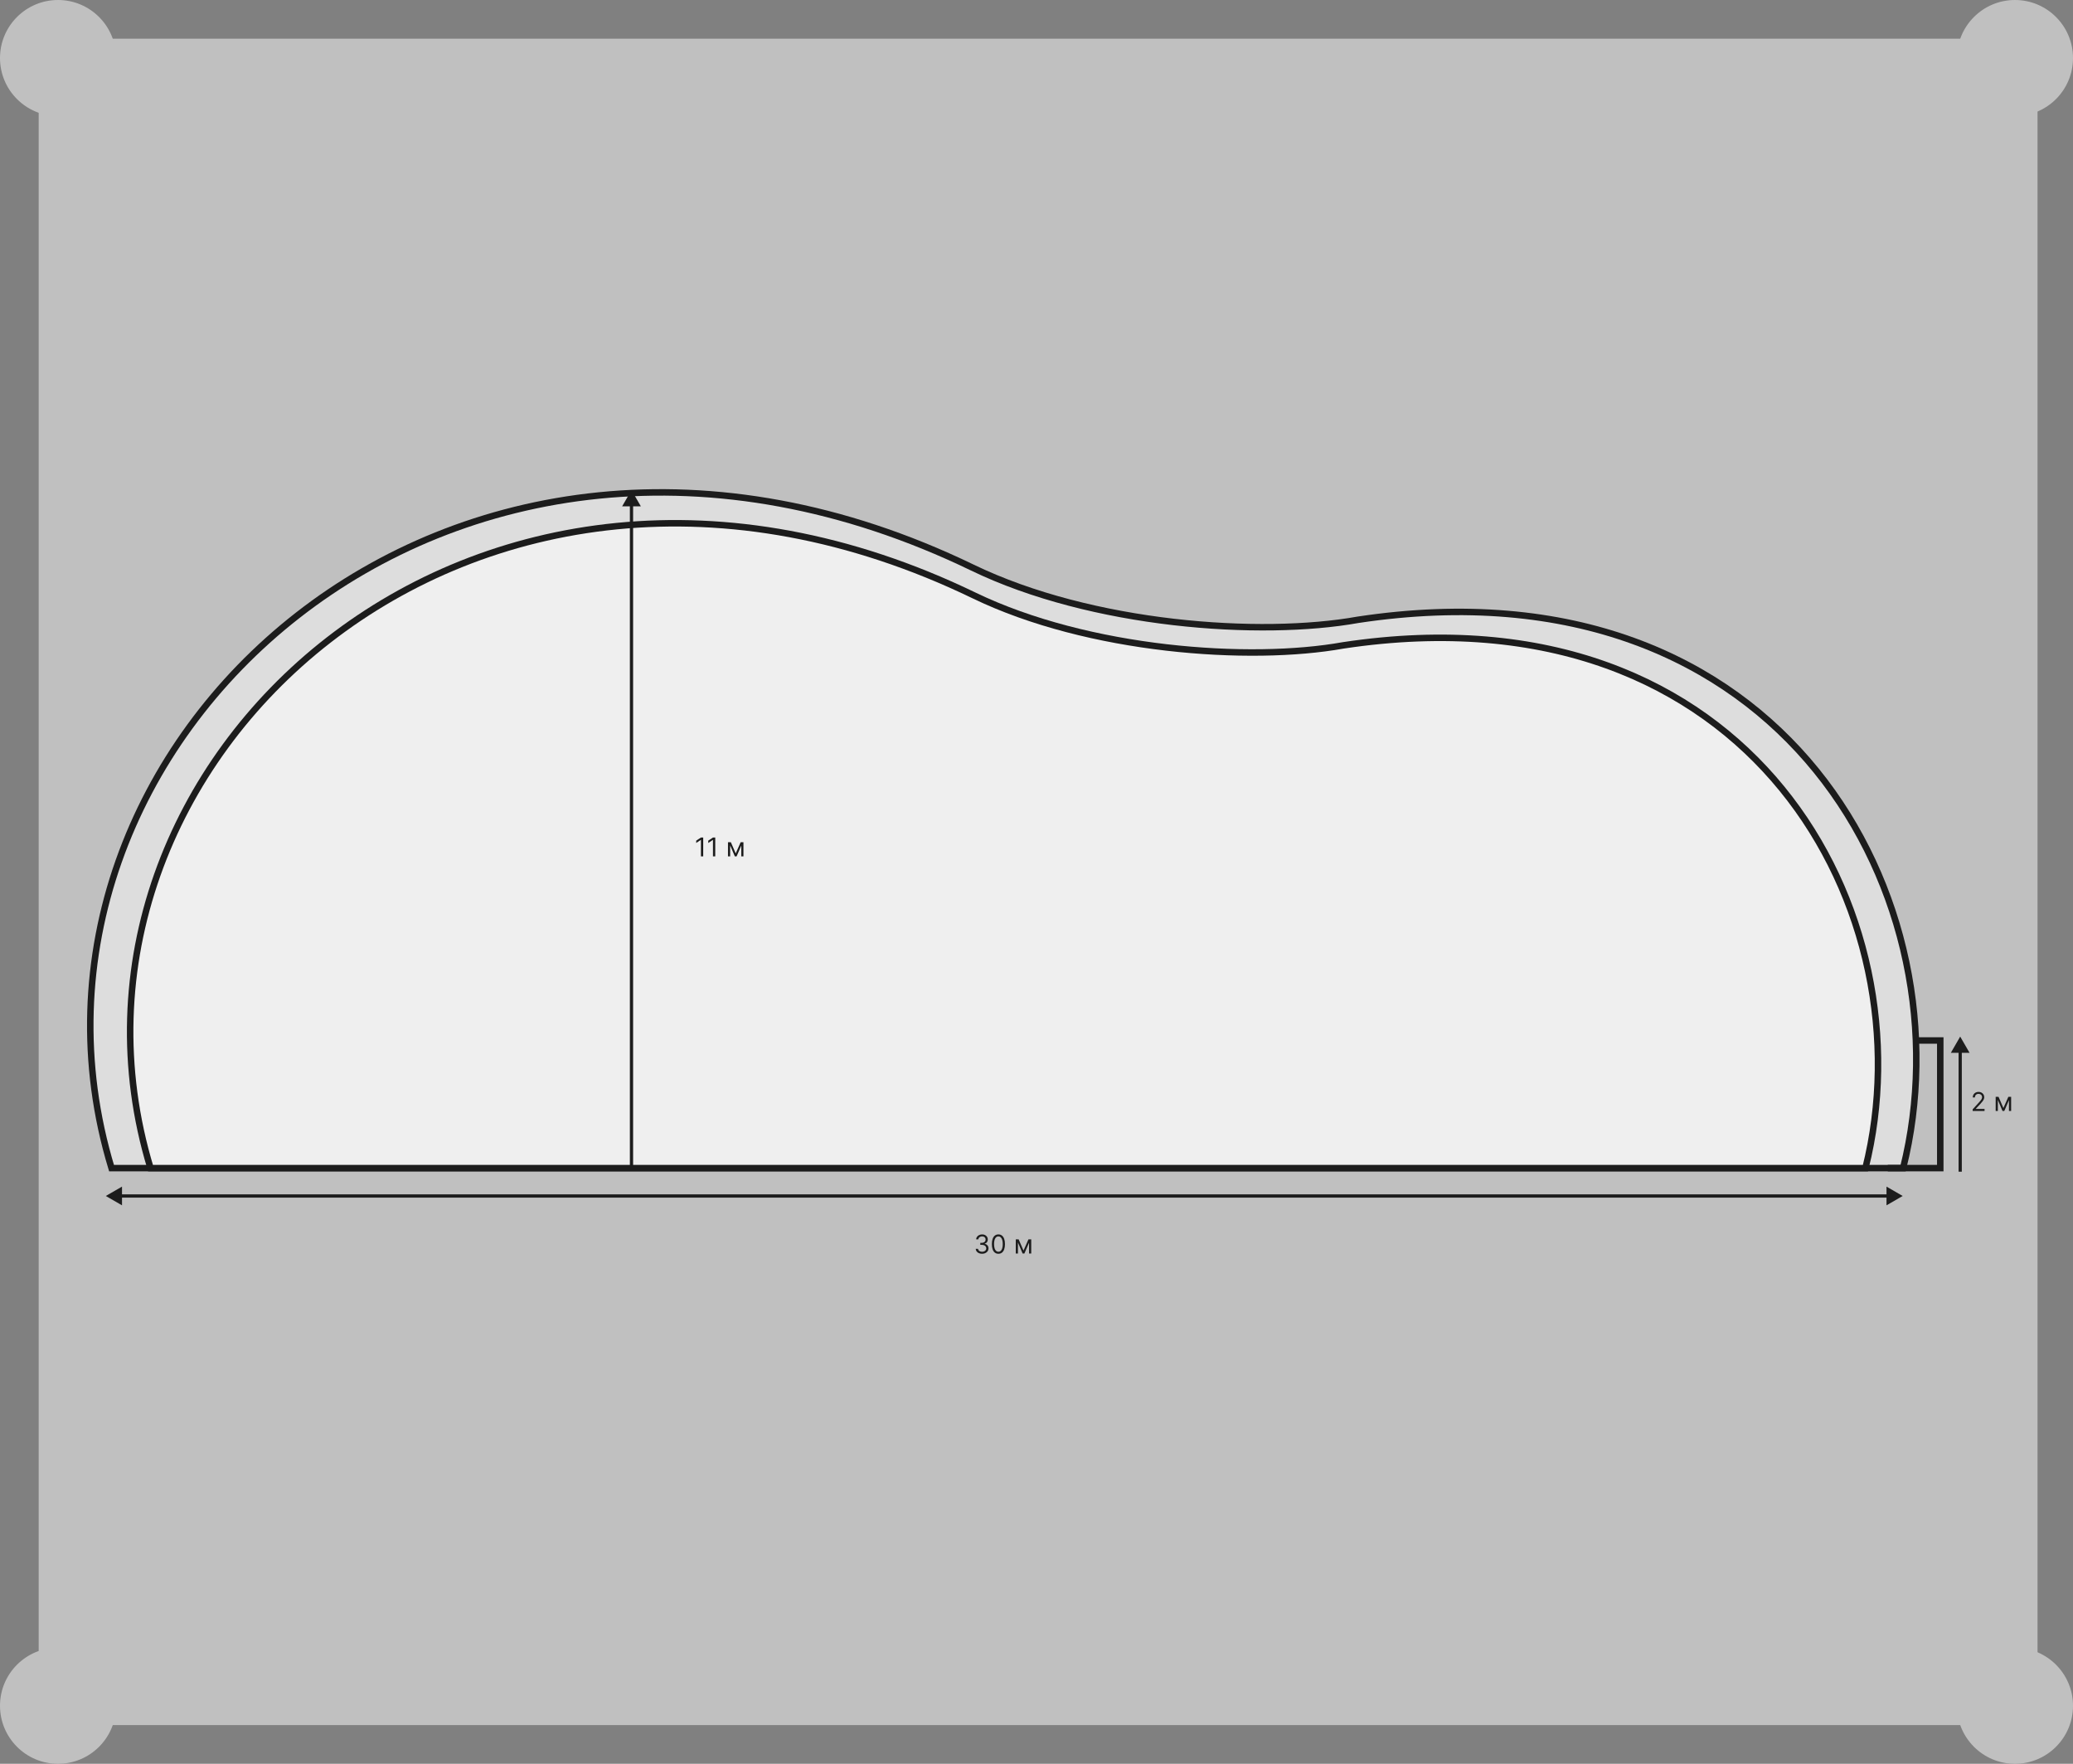 <svg width="643" height="547" viewBox="0 0 643 547" fill="none" xmlns="http://www.w3.org/2000/svg">
<rect x="0" y="0" width="643" height="547" fill="#808080" stroke="none"/>
<rect x="12" y="12" width="620" height="523" fill="#C0C0C0"/>
<circle cx="625" cy="529" r="18" fill="#C0C0C0"/>
<circle cx="18" cy="529" r="18" fill="#C0C0C0"/>
<circle cx="625" cy="18" r="18" fill="#C0C0C0"/>
<circle cx="18" cy="18" r="18" fill="#C0C0C0"/>
<path d="M301.602 176.02C139.173 97.508 -4.896 231.858 34.594 362.263L590.313 362.263C610.777 280.277 554.285 172.148 421.235 192.21C390.895 197.66 338.671 193.938 301.602 176.02Z" fill="#DDDDDD" stroke="#1C1C1C" stroke-width="2.009"/>
<path d="M302.115 184.658C146.659 109.534 8.891 237.485 46.686 362.264L578.624 362.264C598.209 283.815 543.952 180.953 416.613 200.15C387.576 205.364 337.593 201.803 302.115 184.658Z" fill="#EFEFEF" stroke="#1C1C1C" stroke-width="2.009"/>
<path d="M594.596 322.682H601.829V362.263H585.555" stroke="#1C1C1C" stroke-width="2.009"/>
<path d="M608.011 321.476L605.111 326.499L610.911 326.499L608.011 321.476ZM608.513 363.368L608.513 325.997H607.508L607.509 363.368L608.513 363.368Z" fill="#1C1C1C"/>
<path d="M611.878 344.546V344.032L613.807 341.92C614.033 341.673 614.22 341.458 614.366 341.275C614.513 341.091 614.621 340.918 614.692 340.756C614.764 340.592 614.8 340.421 614.8 340.242C614.8 340.037 614.751 339.859 614.652 339.708C614.555 339.558 614.421 339.442 614.252 339.36C614.083 339.278 613.892 339.237 613.681 339.237C613.457 339.237 613.261 339.284 613.093 339.377C612.928 339.469 612.799 339.597 612.708 339.763C612.619 339.928 612.574 340.122 612.574 340.345H611.9C611.9 340.002 611.979 339.702 612.137 339.443C612.295 339.184 612.51 338.983 612.782 338.838C613.056 338.693 613.363 338.621 613.704 338.621C614.047 338.621 614.35 338.693 614.614 338.838C614.879 338.983 615.086 339.178 615.237 339.423C615.387 339.668 615.462 339.941 615.462 340.242C615.462 340.457 615.423 340.667 615.345 340.873C615.269 341.076 615.136 341.304 614.946 341.555C614.757 341.804 614.496 342.109 614.161 342.468L612.848 343.872V343.918H615.565V344.546H611.878ZM621.413 343.633L622.942 340.162H623.582L621.687 344.546H621.139L619.278 340.162H619.906L621.413 343.633ZM619.689 340.162V344.546H619.015V340.162H619.689ZM623.136 344.546V340.162H623.81V344.546H623.136Z" fill="#1C1C1C"/>
<path d="M195.876 151.999L192.976 157.022H198.776L195.876 151.999ZM196.378 362.264V156.52H195.374V362.264H196.378Z" fill="#1C1C1C"/>
<path d="M304.636 388.828C304.259 388.828 303.923 388.763 303.628 388.634C303.335 388.505 303.102 388.325 302.929 388.094C302.758 387.862 302.665 387.593 302.649 387.287H303.368C303.384 387.475 303.448 387.638 303.563 387.775C303.677 387.91 303.826 388.015 304.011 388.089C304.195 388.163 304.4 388.2 304.624 388.2C304.875 388.2 305.098 388.156 305.292 388.069C305.486 387.981 305.638 387.86 305.749 387.703C305.859 387.547 305.914 387.367 305.914 387.161C305.914 386.946 305.861 386.757 305.754 386.593C305.648 386.428 305.492 386.298 305.286 386.205C305.081 386.112 304.83 386.065 304.533 386.065H304.065V385.437H304.533C304.765 385.437 304.969 385.396 305.144 385.312C305.321 385.228 305.459 385.11 305.558 384.958C305.658 384.806 305.709 384.627 305.709 384.421C305.709 384.224 305.665 384.051 305.577 383.905C305.49 383.758 305.366 383.644 305.206 383.562C305.049 383.481 304.862 383.44 304.647 383.44C304.445 383.44 304.255 383.477 304.076 383.551C303.899 383.623 303.755 383.729 303.642 383.868C303.53 384.005 303.469 384.17 303.46 384.364H302.775C302.786 384.058 302.879 383.79 303.052 383.559C303.225 383.327 303.451 383.147 303.731 383.017C304.013 382.888 304.322 382.823 304.658 382.823C305.02 382.823 305.33 382.896 305.589 383.043C305.848 383.188 306.046 383.379 306.185 383.617C306.324 383.854 306.394 384.111 306.394 384.387C306.394 384.716 306.307 384.997 306.134 385.229C305.963 385.461 305.73 385.622 305.435 385.711V385.757C305.804 385.818 306.092 385.975 306.3 386.228C306.507 386.479 306.611 386.79 306.611 387.161C306.611 387.479 306.524 387.764 306.351 388.017C306.18 388.269 305.946 388.466 305.649 388.611C305.352 388.756 305.014 388.828 304.636 388.828ZM309.684 388.828C309.254 388.828 308.888 388.711 308.586 388.477C308.283 388.241 308.052 387.899 307.892 387.452C307.732 387.003 307.652 386.461 307.652 385.826C307.652 385.194 307.732 384.654 307.892 384.207C308.054 383.758 308.286 383.416 308.588 383.18C308.893 382.942 309.258 382.823 309.684 382.823C310.111 382.823 310.475 382.942 310.777 383.18C311.082 383.416 311.314 383.758 311.474 384.207C311.636 384.654 311.716 385.194 311.716 385.826C311.716 386.461 311.636 387.003 311.477 387.452C311.317 387.899 311.086 388.241 310.783 388.477C310.481 388.711 310.114 388.828 309.684 388.828ZM309.684 388.2C310.111 388.2 310.442 387.995 310.678 387.584C310.913 387.173 311.031 386.587 311.031 385.826C311.031 385.319 310.977 384.889 310.869 384.533C310.762 384.177 310.608 383.906 310.406 383.719C310.207 383.533 309.966 383.44 309.684 383.44C309.262 383.44 308.932 383.648 308.694 384.065C308.456 384.479 308.337 385.066 308.337 385.826C308.337 386.332 308.391 386.762 308.497 387.116C308.604 387.469 308.757 387.739 308.957 387.923C309.158 388.108 309.401 388.2 309.684 388.2ZM317.47 387.835L319 384.364H319.639L317.744 388.748H317.196L315.335 384.364H315.963L317.47 387.835ZM315.746 384.364V388.748H315.073V384.364H315.746ZM319.194 388.748V384.364H319.867V388.748H319.194Z" fill="#1C1C1C"/>
<path d="M218.119 259.739V265.584H217.411V260.481H217.377L215.95 261.429V260.709L217.411 259.739H218.119ZM221.855 259.739V265.584H221.147V260.481H221.113L219.686 261.429V260.709L221.147 259.739H221.855ZM228.205 264.671L229.735 261.2H230.374L228.479 265.584H227.931L226.07 261.2H226.698L228.205 264.671ZM226.481 261.2V265.584H225.808V261.2H226.481ZM229.929 265.584V261.2H230.602V265.584H229.929Z" fill="#1C1C1C"/>
<path d="M32.822 370.903L37.845 373.803V368.003L32.822 370.903ZM590.176 370.903L585.153 368.003V373.803L590.176 370.903ZM37.343 371.406H585.655V370.401H37.343V371.406Z" fill="#1C1C1C"/>
</svg>
